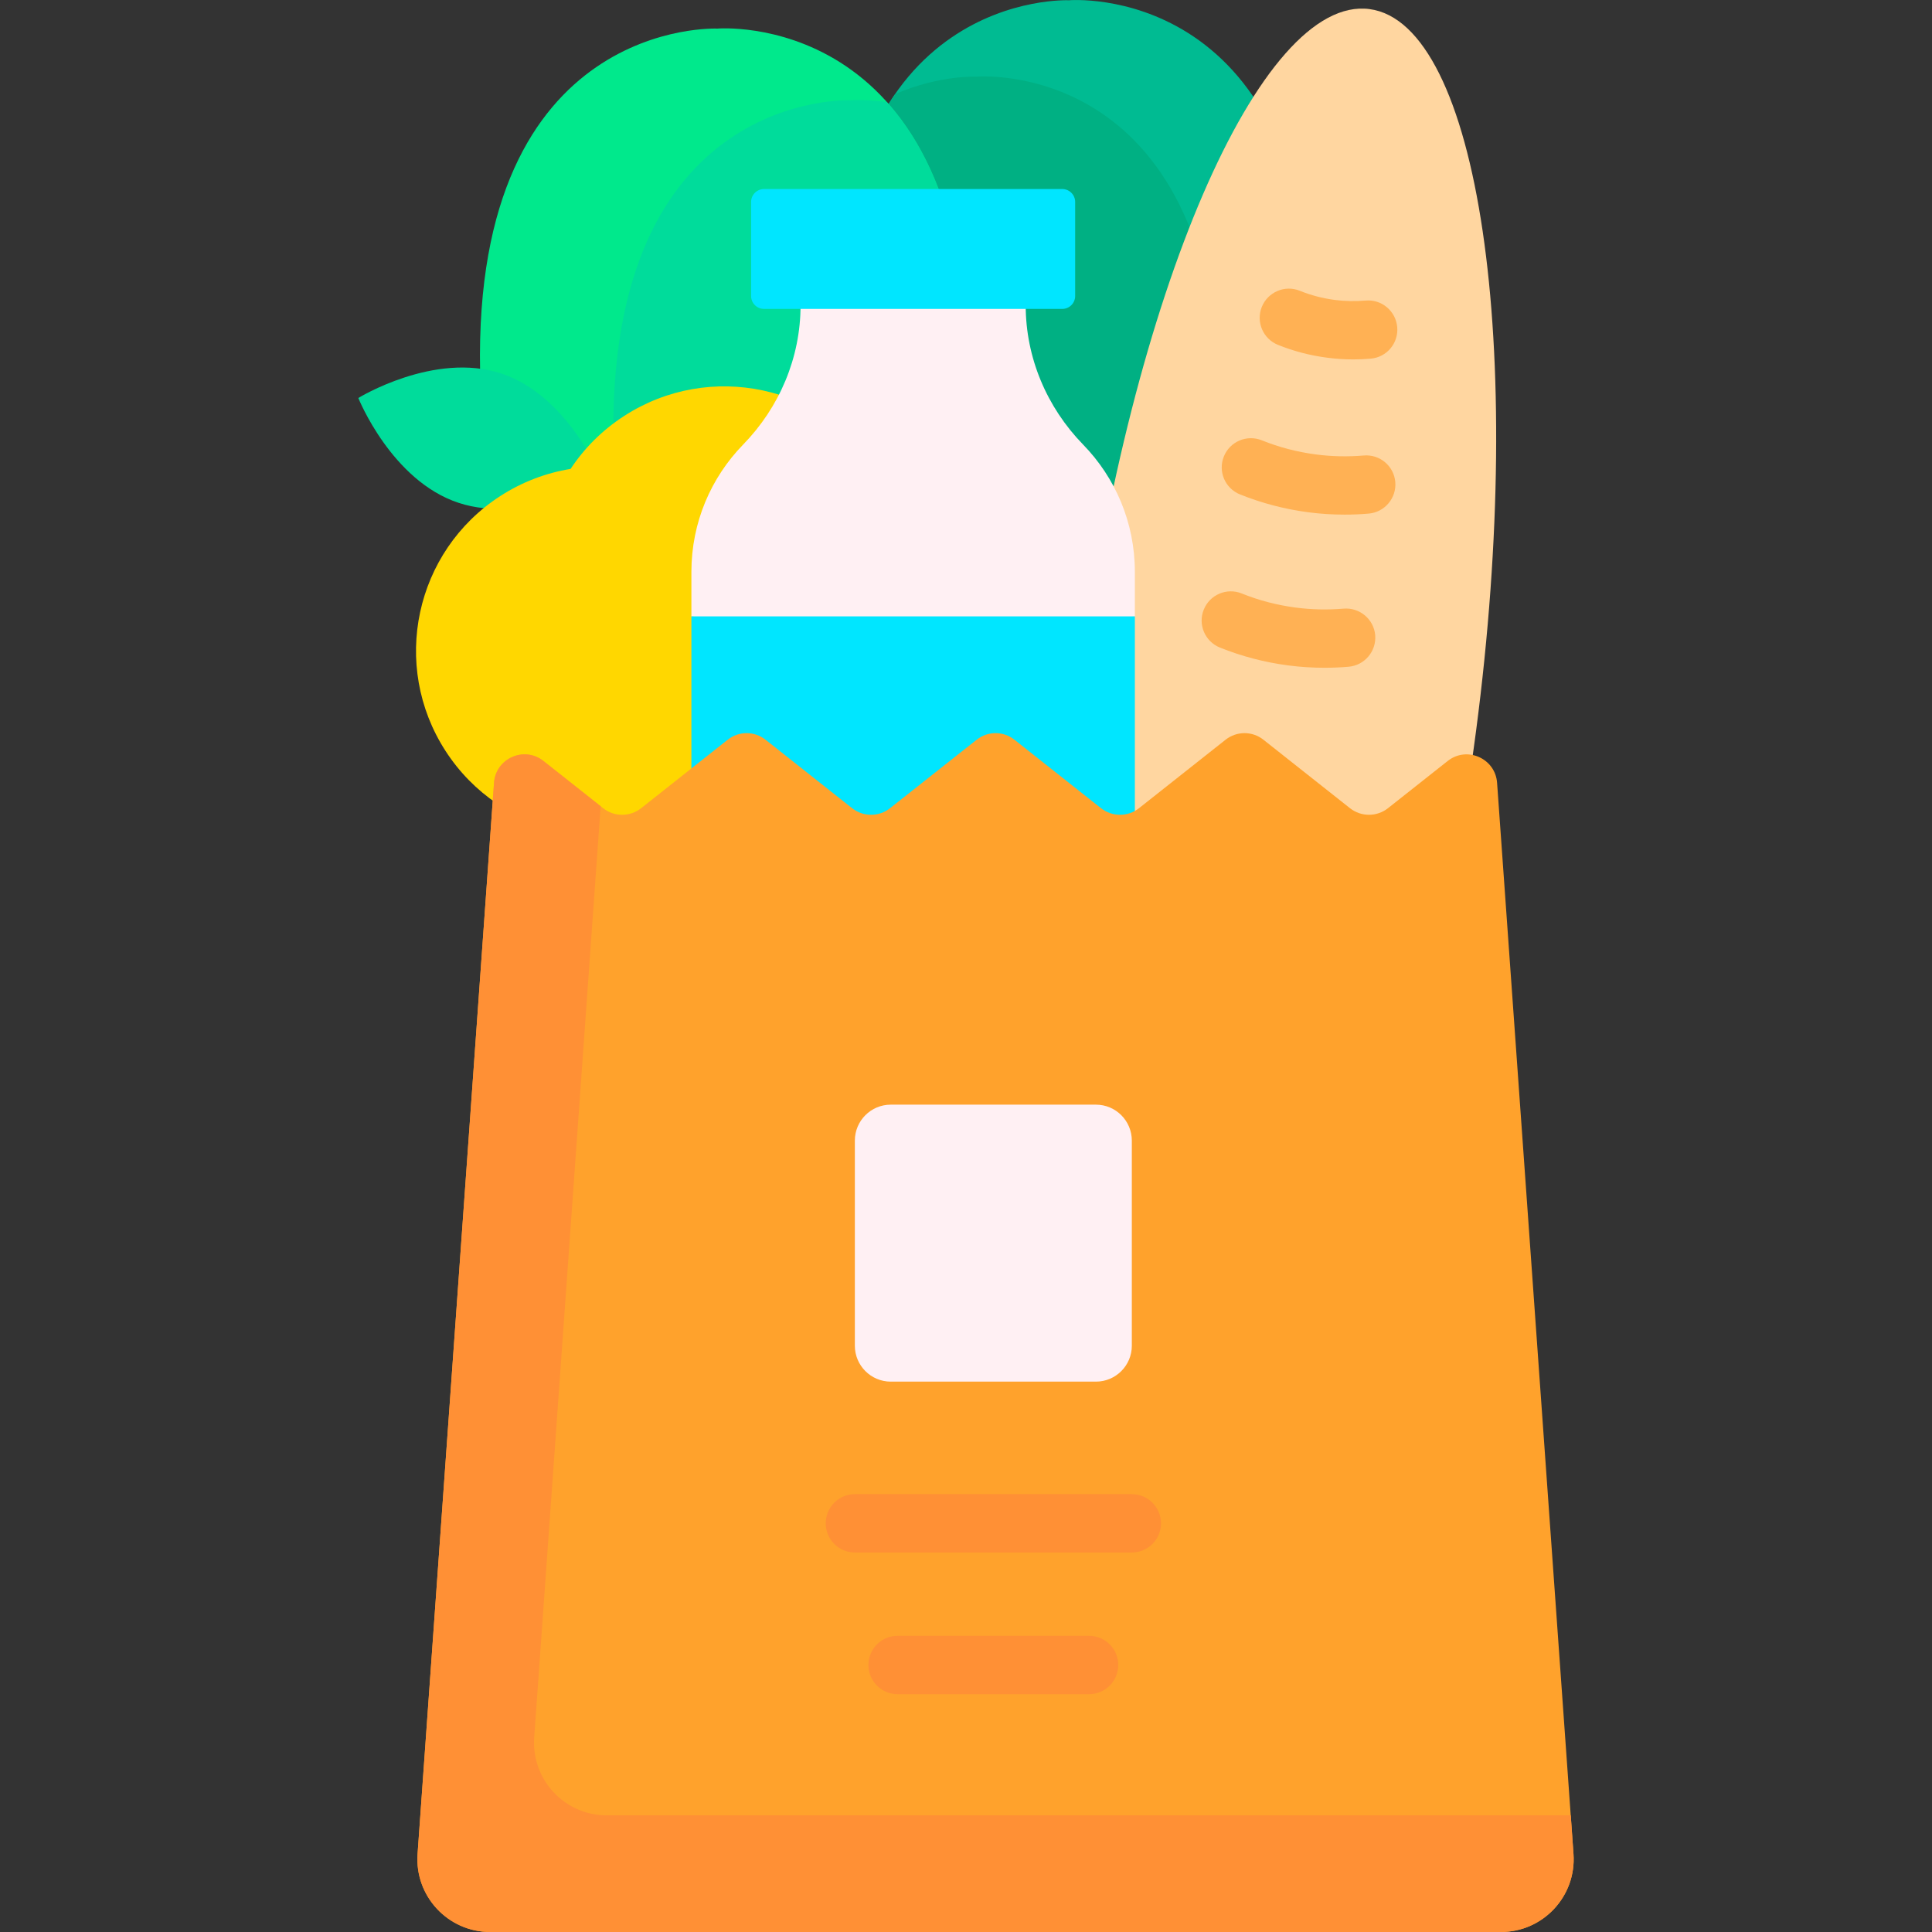 <svg width="30" height="30" viewBox="0 0 30 30" fill="none" xmlns="http://www.w3.org/2000/svg">
<rect x="0" y="0" width="30" height="30" fill="#333333" stroke="none"/>
<g clip-path="url(#clip0_6_713)">
<path d="M16.598 0.004C16.598 0.004 20.276 -0.313 20.384 5.03C20.437 7.659 19.48 9.832 18.72 11.133C18.139 12.127 17.836 13.26 17.859 14.412L17.86 14.475L16.889 14.495L15.917 14.514L15.916 14.451C15.893 13.299 15.544 12.18 14.924 11.209C14.112 9.939 13.069 7.807 13.017 5.178C12.91 -0.165 16.598 0.004 16.598 0.004Z" fill="#00BB92"/>
<path d="M13.017 5.178C12.981 3.396 13.368 2.227 13.899 1.461C14.588 1.163 15.164 1.19 15.164 1.19C15.164 1.19 18.843 0.873 18.95 6.216C19.003 8.845 18.046 11.018 17.286 12.319C16.891 12.995 16.625 13.736 16.502 14.502L15.917 14.514L15.916 14.451C15.893 13.299 15.544 12.18 14.924 11.209C14.113 9.939 13.07 7.807 13.017 5.178Z" fill="#00B083"/>
<path d="M11.139 0.444C11.139 0.444 14.924 0.118 15.034 5.615C15.088 8.32 14.104 10.555 13.323 11.893C12.725 12.917 12.413 14.082 12.437 15.267L12.438 15.332L11.438 15.352L10.439 15.372L10.438 15.307C10.414 14.122 10.055 12.97 9.417 11.972C8.582 10.666 7.509 8.472 7.455 5.767C7.345 0.27 11.139 0.444 11.139 0.444Z" fill="#00E98C"/>
<path d="M13.21 1.557C13.21 1.557 13.434 1.538 13.774 1.587C14.446 2.338 14.993 3.575 15.034 5.615C15.088 8.32 14.104 10.555 13.323 11.893C12.725 12.917 12.413 14.082 12.437 15.267L12.438 15.332L12.392 15.333C12.236 14.537 11.928 13.774 11.488 13.084C10.653 11.778 9.58 9.585 9.526 6.88C9.416 1.383 13.21 1.557 13.21 1.557Z" fill="#00DC9B"/>
<path d="M7.121 7.808C8.164 8.153 9.342 7.429 9.342 7.429C9.342 7.429 8.828 6.145 7.785 5.8C6.741 5.455 5.564 6.18 5.564 6.18C5.564 6.18 6.077 7.464 7.121 7.808Z" fill="#00DC9B"/>
<path d="M6.919 11.662C7.778 12.99 9.551 13.37 10.879 12.512C11.221 12.29 12.46 11.489 12.802 11.268C14.13 10.409 14.511 8.637 13.652 7.308C12.793 5.98 11.02 5.6 9.692 6.459C9.35 6.68 9.071 6.962 8.86 7.281C8.482 7.343 8.111 7.481 7.769 7.702C6.441 8.561 6.06 10.334 6.919 11.662Z" fill="#FFD700"/>
<path d="M18.434 21.743C16.738 21.52 15.997 16.505 16.779 10.539C17.561 4.574 19.569 -0.082 21.265 0.141C22.962 0.363 23.703 5.379 22.921 11.344C22.139 17.309 20.131 21.965 18.434 21.743Z" fill="#FFD6A0"/>
<path d="M10.736 9.571L10.736 8.88C10.736 8.111 11.042 7.414 11.539 6.904C12.104 6.324 12.431 5.553 12.431 4.742L12.431 4.616L14.179 4.012L15.927 4.616L15.927 4.742C15.927 5.553 16.254 6.324 16.819 6.904C17.316 7.414 17.622 8.111 17.622 8.88L17.622 9.571L14.111 9.925L10.736 9.571Z" fill="#FFF0F3"/>
<path d="M17.622 9.571L10.736 9.571L10.736 13.017L17.622 13.017L17.622 9.571Z" fill="#00E6FF"/>
<path d="M7.612 30L23.306 30C23.962 30 24.48 29.443 24.433 28.789L23.247 12.16C23.223 11.777 22.779 11.579 22.479 11.817L21.552 12.55C21.379 12.686 21.136 12.686 20.963 12.55L19.619 11.487C19.447 11.35 19.203 11.35 19.03 11.487L17.686 12.55C17.514 12.686 17.27 12.686 17.097 12.55L15.753 11.487C15.581 11.35 15.337 11.35 15.165 11.487L13.82 12.55C13.648 12.686 13.404 12.686 13.232 12.55L11.888 11.487C11.715 11.35 11.471 11.35 11.299 11.487L9.955 12.55C9.782 12.686 9.538 12.686 9.366 12.55L8.439 11.817C8.139 11.579 7.695 11.777 7.671 12.16L6.484 28.789C6.438 29.443 6.956 30 7.612 30Z" fill="#FFA22C"/>
<path d="M6.484 28.789L7.671 12.159C7.695 11.777 8.139 11.579 8.439 11.817L9.327 12.519L8.295 26.978C8.248 27.633 8.767 28.189 9.423 28.189L24.391 28.189L24.433 28.789C24.48 29.443 23.962 30 23.306 30L7.612 30C6.956 30 6.437 29.443 6.484 28.789Z" fill="#FF9035"/>
<path d="M13.832 21.454L17.017 21.454C17.325 21.454 17.575 21.204 17.575 20.896L17.575 17.712C17.575 17.403 17.325 17.153 17.017 17.153L13.832 17.153C13.524 17.153 13.274 17.403 13.274 17.712L13.274 20.896C13.274 21.204 13.524 21.454 13.832 21.454Z" fill="#FFF0F3"/>
<path d="M20.567 10.369C20.692 10.369 20.817 10.364 20.942 10.353C21.191 10.331 21.375 10.111 21.354 9.862C21.332 9.613 21.111 9.43 20.863 9.451C20.616 9.472 20.365 9.467 20.117 9.434C19.829 9.396 19.547 9.323 19.281 9.215C19.049 9.122 18.785 9.234 18.692 9.466C18.598 9.697 18.71 9.961 18.942 10.055C19.28 10.191 19.635 10.284 19.999 10.332C20.188 10.357 20.377 10.369 20.567 10.369Z" fill="#FFB154"/>
<path d="M20.879 7.991C21.004 7.991 21.13 7.986 21.254 7.975C21.503 7.953 21.687 7.733 21.666 7.484C21.644 7.235 21.425 7.051 21.175 7.073C20.928 7.094 20.677 7.089 20.429 7.056C20.141 7.018 19.86 6.945 19.593 6.837C19.361 6.744 19.097 6.856 19.004 7.088C18.91 7.32 19.022 7.583 19.254 7.677C19.592 7.813 19.947 7.906 20.311 7.954C20.5 7.979 20.69 7.991 20.879 7.991Z" fill="#FFB154"/>
<path d="M21.014 5.581C21.105 5.581 21.195 5.577 21.285 5.569C21.534 5.548 21.718 5.328 21.696 5.079C21.674 4.83 21.455 4.645 21.206 4.667C21.046 4.681 20.884 4.678 20.723 4.657C20.537 4.632 20.355 4.585 20.183 4.515C19.951 4.421 19.687 4.534 19.593 4.766C19.5 4.998 19.612 5.261 19.844 5.355C20.087 5.453 20.343 5.52 20.606 5.554C20.741 5.572 20.878 5.581 21.014 5.581Z" fill="#FFB154"/>
<path d="M13.274 24.107L17.575 24.107C17.825 24.107 18.028 23.904 18.028 23.654C18.028 23.404 17.825 23.201 17.575 23.201L13.274 23.201C13.024 23.201 12.822 23.404 12.822 23.654C12.822 23.904 13.024 24.107 13.274 24.107Z" fill="#FF9035"/>
<path d="M13.937 26.307L16.912 26.307C17.162 26.307 17.364 26.104 17.364 25.854C17.364 25.604 17.162 25.401 16.912 25.401L13.937 25.401C13.687 25.401 13.485 25.604 13.485 25.854C13.485 26.104 13.687 26.307 13.937 26.307Z" fill="#FF9035"/>
<path d="M11.864 2.935L16.494 2.935C16.605 2.935 16.695 3.025 16.695 3.136L16.695 4.597C16.695 4.707 16.605 4.797 16.494 4.797L11.864 4.797C11.753 4.797 11.663 4.707 11.663 4.597L11.663 3.136C11.663 3.025 11.753 2.935 11.864 2.935Z" fill="#00E6FF"/>
</g>
<defs>
<clipPath id="clip0_6_713">
<rect width="30" height="30" fill="white" transform="matrix(-1 -8.74228e-08 -8.74228e-08 1 30 0)"/>
</clipPath>
</defs>
</svg>
